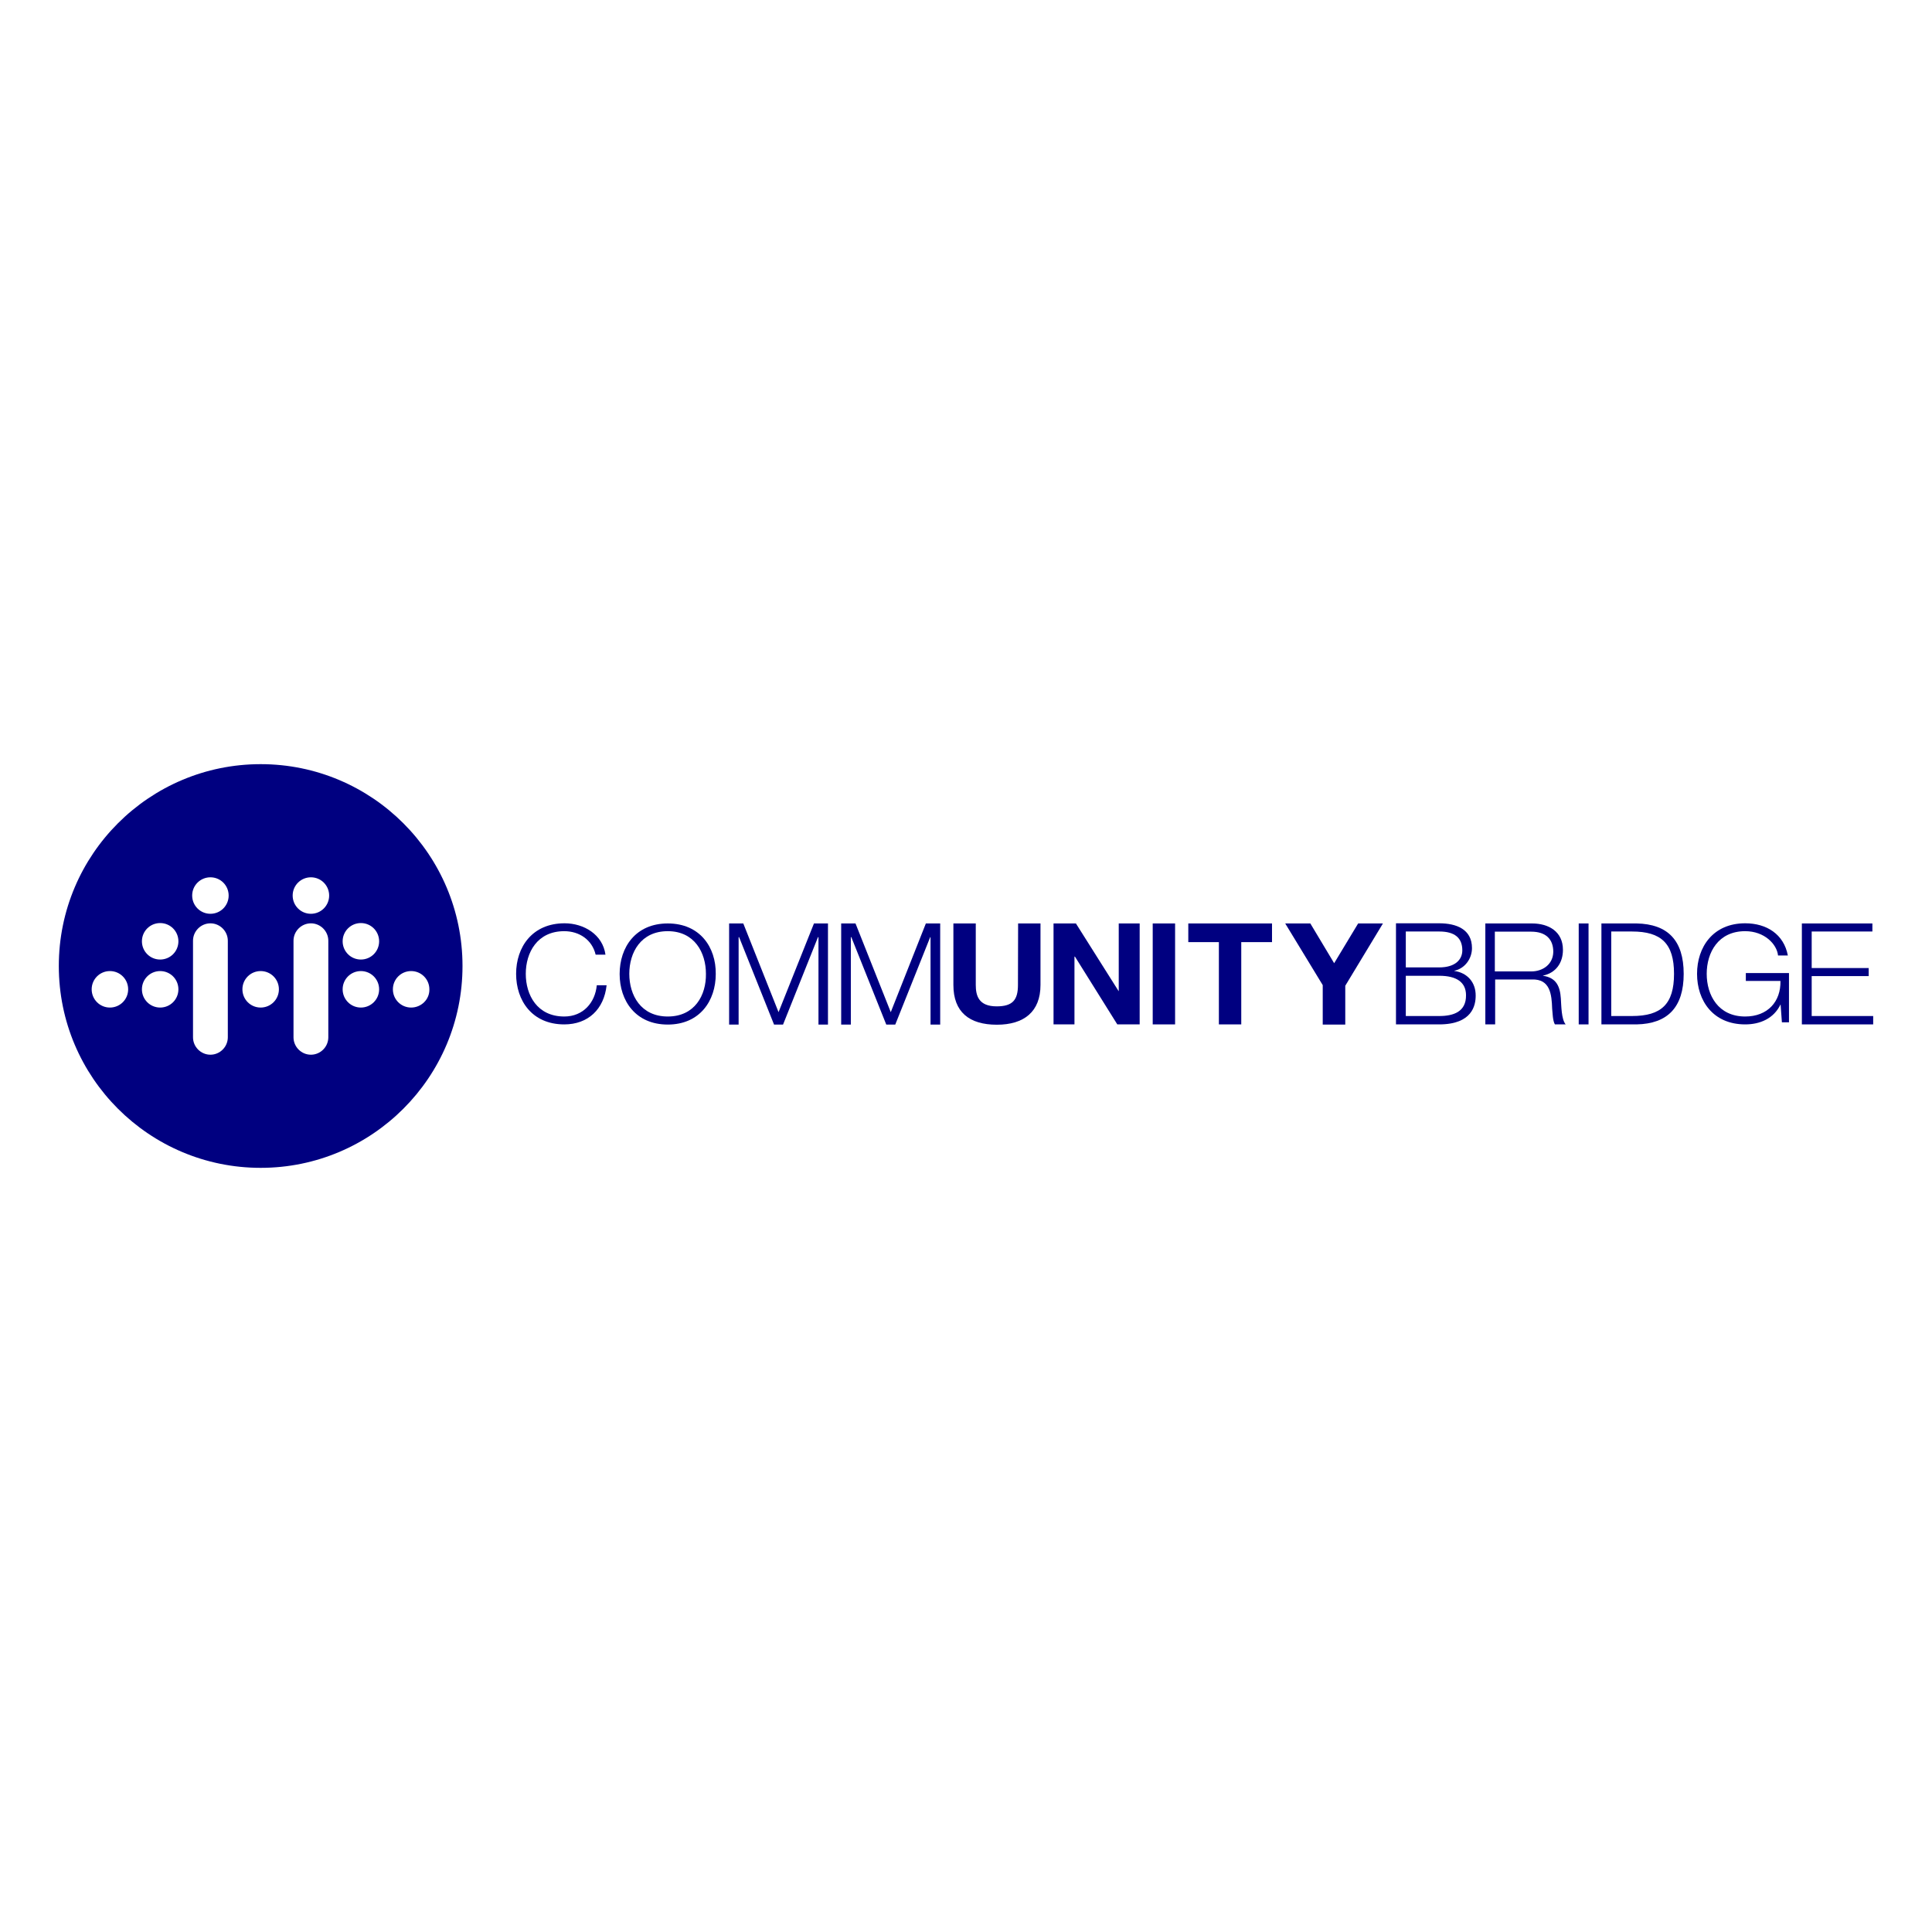 <svg xmlns="http://www.w3.org/2000/svg" xmlns:sodipodi="http://sodipodi.sourceforge.net/DTD/sodipodi-0.dtd" xmlns:inkscape="http://www.inkscape.org/namespaces/inkscape" id="Layer_1" x="0px" y="0px" viewBox="0 0 120 60" xml:space="preserve" version="1.1" sodipodi:docname="communitybridge-ar21.svg" inkscape:version="0.92.4 (5da689c313, 2019-01-14)" height="1em" width="1em">
  <sodipodi:namedview pagecolor="#ffffff" bordercolor="#666666" borderopacity="1" objecttolerance="10" gridtolerance="10" guidetolerance="10" inkscape:pageopacity="0" inkscape:pageshadow="2" inkscape:window-width="1920" inkscape:window-height="1001" id="namedview41" showgrid="false" inkscape:zoom="2.712" inkscape:cx="32.036547" inkscape:cy="71.900002" inkscape:window-x="-9" inkscape:window-y="-9" inkscape:window-maximized="1" inkscape:current-layer="Layer_1"/>
  <style type="text/css" id="style2">
    .st0{fill:#FFFFFF}
  </style>
  <g id="g919" transform="translate(-2.246)">
    <g transform="matrix(0.1,0,0,0.1,18.593,23.127)" id="g884" style="fill:#000080">
      <path inkscape:connector-curvature="0" style="fill:#000080" id="path4" d="m 187,100.1 c -16.8,0 -23.9,-13.3 -23.9,-26.5 0,-13.2 7.1,-26.5 23.9,-26.5 9.3,0 17.3,5.3 19.5,14.6 h 6.1 c -1.7,-12.5 -13.4,-19.5 -25.4,-19.5 -20.1,0 -30.1,14.8 -30.1,31.4 0,16.6 9.9,31.4 29.9,31.4 14.8,0 24.7,-9.4 26.3,-24.3 h -6.1 c -1,10.7 -8.4,19.4 -20.2,19.4 z" class="st0"/>
      <path inkscape:connector-curvature="0" style="fill:#000080" id="path6" d="m 251.3,42.3 c -20,0 -29.9,14.8 -29.9,31.4 0,16.6 9.9,31.4 29.9,31.4 19.9,0 29.8,-14.8 29.8,-31.4 0.2,-16.6 -9.8,-31.4 -29.8,-31.4 z m 0,57.8 c -16.8,0 -23.9,-13.3 -23.9,-26.5 0,-13.2 7.1,-26.5 23.9,-26.5 16.6,0 23.7,13.3 23.7,26.5 0.2,13.2 -6.9,26.5 -23.7,26.5 z" class="st0"/>
      <polygon style="fill:#000080" id="polygon8" points="344.9,50.8 344.9,105.1 350.8,105.1 350.8,42.3 342.1,42.3 320.1,97.4 298.2,42.3 289.4,42.3 289.4,105.1 295.3,105.1 295.3,50.8 295.6,50.8 317.3,105.1 322.9,105.1 344.6,50.8" class="st0"/>
      <polygon style="fill:#000080" id="polygon10" points="414.5,50.8 414.5,105.1 420.5,105.1 420.5,42.3 411.6,42.3 389.8,97.4 367.9,42.3 359,42.3 359,105.1 365,105.1 365,50.8 365.3,50.8 387,105.1 392.6,105.1 414.3,50.8" class="st0"/>
      <path inkscape:connector-curvature="0" style="fill:#000080" id="path12" d="m 468.8,80.5 c 0,9.2 -3.2,13.3 -13.2,13.3 -11.2,0 -13,-6.6 -13,-13.3 V 42.3 h -13.9 v 38.2 c 0,16.8 9.8,24.7 27,24.7 16.9,0 27.1,-8.1 27.1,-24.7 V 42.3 h -13.9 z" class="st0"/>
      <polygon style="fill:#000080" id="polygon14" points="544.4,42.3 531.4,42.3 531.4,84.3 531.3,84.3 504.8,42.3 490.9,42.3 490.9,105 503.9,105 503.9,62.9 504.2,62.9 530.5,105 544.4,105" class="st0"/>
      <rect style="fill:#000080" id="rect16" height="62.7" width="13.9" class="st0" y="42.3" x="552.5"/>
      <polygon style="fill:#000080" id="polygon18" points="593.6,105 607.5,105 607.5,53.9 626.6,53.9 626.6,42.3 574.6,42.3 574.6,53.9 593.6,53.9" class="st0"/>
      <polygon style="fill:#000080" id="polygon20" points="650.4,42.3 634.8,42.3 658.1,80.6 658.1,105.1 672.1,105.1 672.1,81 695.5,42.3 680.1,42.3 665.2,67" class="st0"/>
      <path inkscape:connector-curvature="0" style="fill:#000080" id="path22" d="m 739.8,71.8 v -0.1 c 6.6,-1.4 11,-7.5 11,-14.1 0,-11.7 -9.7,-15.4 -20.4,-15.4 H 703.6 V 105 h 26.8 c 20.6,0 22.7,-11.9 22.7,-17.8 0.1,-8.3 -5.2,-14.3 -13.3,-15.4 z M 709.7,47.3 h 20.8 c 9.6,0 14.3,4 14.3,11.7 0,5.9 -4.6,10.6 -14.3,10.6 h -20.8 z m 20.8,52.5 h -20.8 v -25 h 20.8 c 10.7,0 16.6,4 16.6,12.1 0.1,10.2 -7.7,12.9 -16.6,12.9 z" class="st0"/>
      <path inkscape:connector-curvature="0" style="fill:#000080" id="path24" d="m 794.9,74.8 v -0.1 c 8.1,-1.7 12.4,-8 12.4,-16 0,-11.4 -8.9,-16.4 -19.2,-16.4 h -29 V 105 h 6.1 V 77.1 H 788 c 11.4,-0.4 12.3,9.3 12.6,18.1 0.3,2.6 0.3,7.4 1.7,9.8 h 6.7 c -2.7,-3.1 -2.7,-11.7 -3,-16.1 -0.5,-7.5 -2.8,-12.9 -11.1,-14.1 z m -7.3,-2.7 H 765 V 47.4 h 22.6 c 9.2,0 13.7,4.8 13.7,12.5 -0.1,7.7 -6.4,12.2 -13.7,12.2 z" class="st0"/>
      <rect style="fill:#000080" id="rect26" height="62.7" width="6.1" class="st0" y="42.3" x="817.1"/>
      <path inkscape:connector-curvature="0" style="fill:#000080" id="path28" d="M 853.1,42.3 H 831.2 V 105 h 21.9 c 19.2,-0.4 29.2,-10.6 29.2,-31.4 0,-20.8 -9.9,-30.9 -29.2,-31.3 z m -2.9,57.5 H 837.3 V 47.3 h 12.9 c 18.2,0 26.1,7.5 26.1,26.3 0,18.8 -7.9,26.2 -26.1,26.2 z" class="st0"/>
      <path inkscape:connector-curvature="0" style="fill:#000080" id="path30" d="m 920.8,78 h 21.6 c 0.3,12.8 -7.9,22.1 -21.9,22.1 -16.8,0 -23.9,-13.3 -23.9,-26.5 0,-13.2 7.1,-26.5 23.9,-26.5 12,0 19.7,8.1 20.4,15.1 h 6.1 c -2.5,-13.2 -13.2,-20 -26.5,-20 -20,0 -29.9,14.8 -29.9,31.4 0,16.6 9.9,31.4 29.9,31.4 9.2,0 17.7,-3.6 21.9,-12.3 h 0.1 l 0.8,11 h 4.4 V 73.1 H 920.9 V 78 Z" class="st0"/>
      <polygon style="fill:#000080" id="polygon32" points="1000,105 1000,99.8 961.8,99.8 961.8,75 997.2,75 997.2,70 961.8,70 961.8,47.3 999.5,47.3 999.5,42.3 955.7,42.3 955.7,105" class="st0"/>
    </g>
    <path class="st0" d="m 18.436,17.463 c -6.922,0 -12.537,5.614 -12.537,12.537 0,6.922 5.614,12.537 12.537,12.537 6.922,0 12.537,-5.614 12.537,-12.537 0,-6.922 -5.614,-12.537 -12.537,-12.537 z M 9.073,32.581 c -0.628,0 -1.133,-0.506 -1.133,-1.133 0,-0.628 0.506,-1.133 1.133,-1.133 0.628,0 1.133,0.506 1.133,1.133 0,0.628 -0.506,1.133 -1.133,1.133 z m 3.121,0 c -0.628,0 -1.133,-0.506 -1.133,-1.133 0,-0.628 0.506,-1.133 1.133,-1.133 0.628,0 1.133,0.506 1.133,1.133 0,0.628 -0.506,1.133 -1.133,1.133 z m 0,-2.982 c -0.628,0 -1.133,-0.506 -1.133,-1.133 0,-0.628 0.506,-1.133 1.133,-1.133 0.628,0 1.133,0.506 1.133,1.133 0,0.628 -0.506,1.133 -1.133,1.133 z m 4.202,1.151 v 0.942 0.052 0.349 1.935 0.052 0.349 c 0,0.593 -0.488,1.081 -1.081,1.081 -0.593,0 -1.081,-0.488 -1.081,-1.081 v -0.349 -0.052 -1.935 -0.349 -0.052 -0.942 -2.319 c 0,-0.593 0.488,-1.081 1.081,-1.081 0.593,0 1.081,0.488 1.081,1.081 z m -1.081,-3.993 c -0.628,0 -1.133,-0.506 -1.133,-1.133 0,-0.628 0.506,-1.133 1.133,-1.133 0.628,0 1.133,0.506 1.133,1.133 0,0.628 -0.506,1.133 -1.133,1.133 z m 3.121,5.824 c -0.628,0 -1.133,-0.506 -1.133,-1.133 0,-0.628 0.506,-1.133 1.133,-1.133 0.628,0 1.133,0.506 1.133,1.133 0,0.628 -0.506,1.133 -1.133,1.133 z m 4.202,-1.831 v 0.942 0.052 0.349 1.935 0.052 0.349 c 0,0.593 -0.488,1.081 -1.081,1.081 -0.593,0 -1.081,-0.488 -1.081,-1.081 v -0.349 -0.052 -1.935 -0.349 -0.052 -0.942 -2.319 c 0,-0.593 0.488,-1.081 1.081,-1.081 0.593,0 1.081,0.488 1.081,1.081 z m -1.081,-3.993 c -0.628,0 -1.133,-0.506 -1.133,-1.133 0,-0.628 0.506,-1.133 1.133,-1.133 0.628,0 1.133,0.506 1.133,1.133 0,0.628 -0.506,1.133 -1.133,1.133 z m 3.104,5.824 c -0.628,0 -1.133,-0.506 -1.133,-1.133 0,-0.628 0.506,-1.133 1.133,-1.133 0.628,0 1.133,0.506 1.133,1.133 0,0.628 -0.506,1.133 -1.133,1.133 z m 0,-2.982 c -0.628,0 -1.133,-0.506 -1.133,-1.133 0,-0.628 0.506,-1.133 1.133,-1.133 0.628,0 1.133,0.506 1.133,1.133 0,0.628 -0.506,1.133 -1.133,1.133 z m 3.121,2.982 c -0.628,0 -1.133,-0.506 -1.133,-1.133 0,-0.628 0.506,-1.133 1.133,-1.133 0.628,0 1.133,0.506 1.133,1.133 0.017,0.628 -0.506,1.133 -1.133,1.133 z" id="path36" style="fill:#000080;stroke-width:0.174" inkscape:connector-curvature="0"/>
  </g>
</svg>
